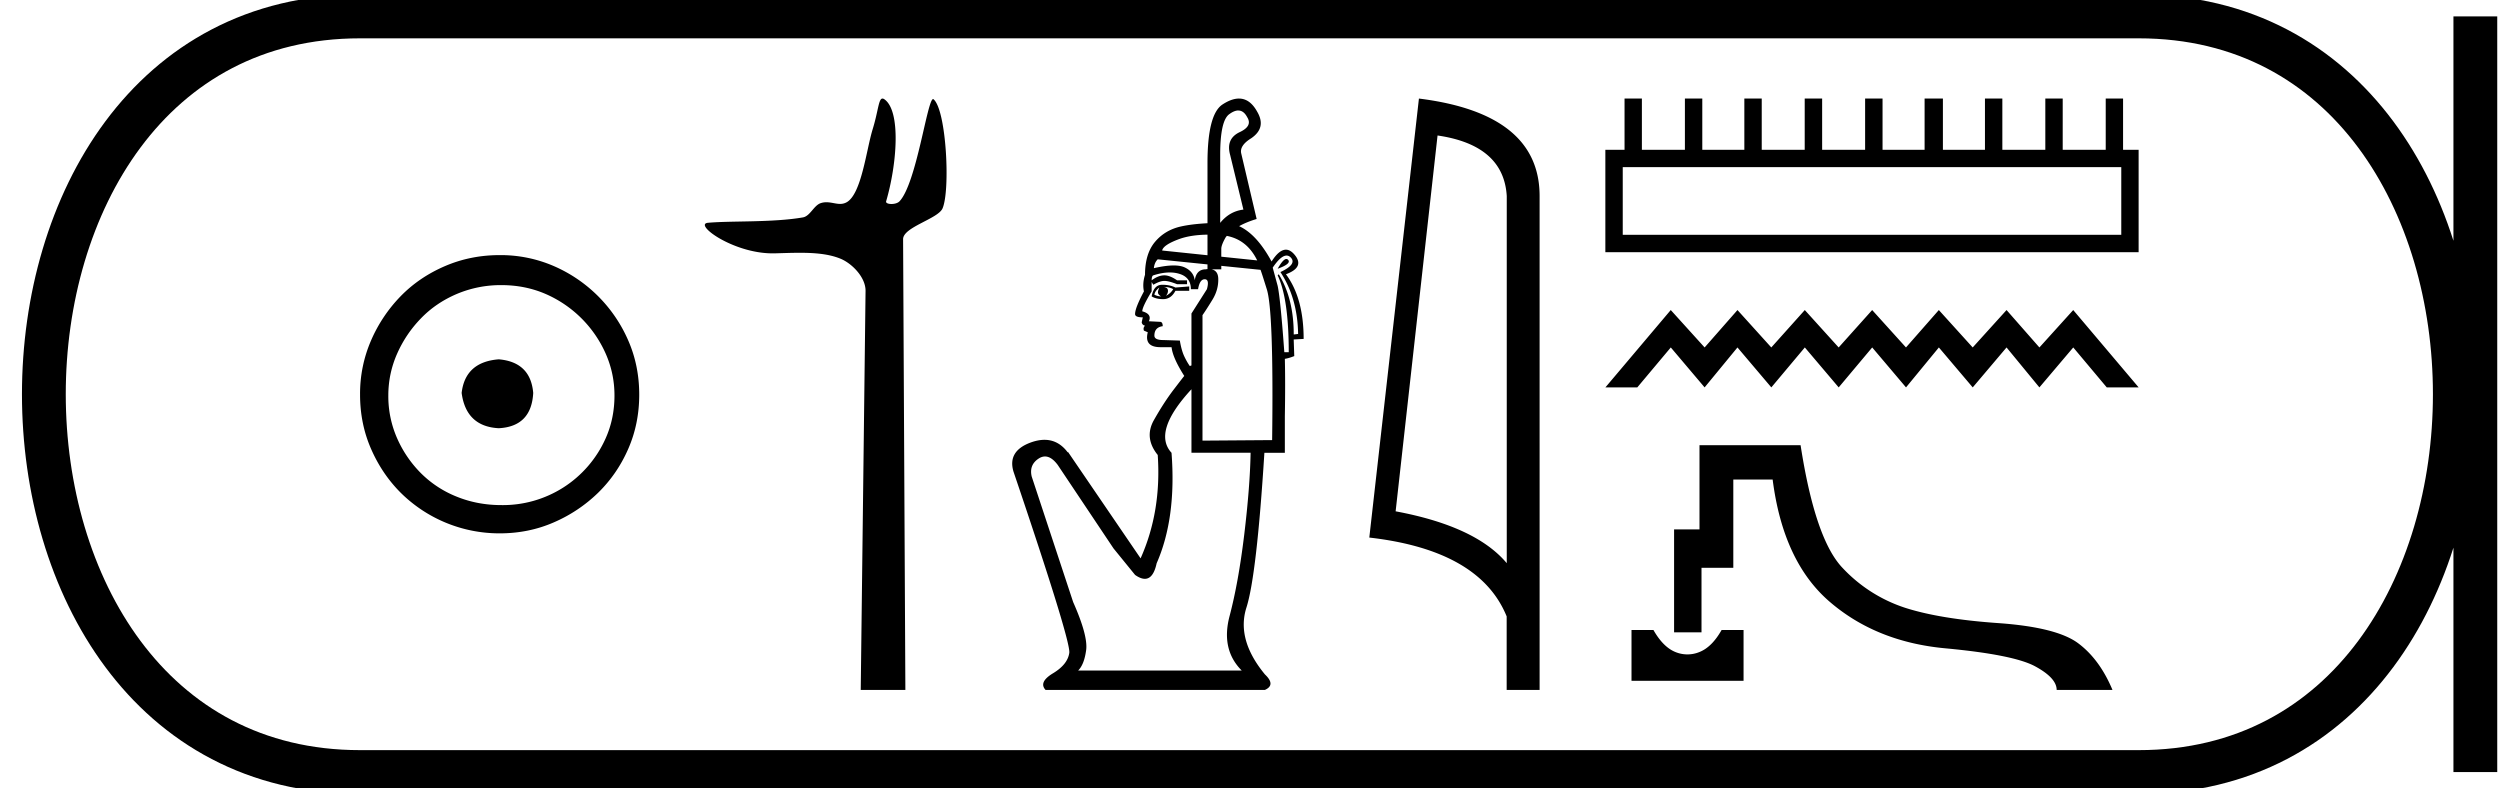 <svg xmlns="http://www.w3.org/2000/svg" width="57.073" height="18"><path d="M11.386 8.203c-.51.04-.793.296-.847.767.067.51.35.78.847.806.498-.026.76-.295.787-.806-.04-.47-.303-.726-.787-.767zm.06-1.694c.364 0 .7.068 1.01.202a2.659 2.659 0 0 1 1.371 1.361c.134.303.201.622.201.958 0 .35-.067.676-.202.978a2.567 2.567 0 0 1-2.38 1.523c-.362 0-.702-.064-1.018-.192a2.426 2.426 0 0 1-.816-.534 2.621 2.621 0 0 1-.545-.797 2.38 2.38 0 0 1-.202-.978c0-.336.068-.655.202-.958.134-.302.316-.571.545-.806.228-.236.5-.42.816-.555a2.574 2.574 0 0 1 1.019-.202zm-.04-.685c-.443 0-.86.084-1.25.252-.39.168-.726.396-1.008.685a3.36 3.36 0 0 0-.676 1.009 3.053 3.053 0 0 0-.252 1.24c0 .444.084.857.252 1.24.168.384.393.716.676.999a3.2 3.2 0 0 0 2.258.927c.444 0 .857-.084 1.24-.252a3.36 3.36 0 0 0 1.009-.675c.289-.283.518-.615.686-.999.168-.383.252-.796.252-1.24 0-.444-.084-.857-.252-1.24a3.268 3.268 0 0 0-1.694-1.694 3.053 3.053 0 0 0-1.24-.252zm8.74-3.574c-.09 0-.095.283-.224.701-.146.476-.254 1.472-.591 1.665a.298.298 0 0 1-.153.039c-.1 0-.202-.038-.313-.038a.409.409 0 0 0-.127.02c-.158.05-.242.297-.408.326-.692.12-1.637.075-2.166.123-.34.03.567.698 1.473.698h.039c.188-.005.387-.013.584-.013.33 0 .658.024.928.135.264.109.575.425.572.735l-.11 9.109h1.019l-.052-10.289c-.002-.276.795-.464.9-.702.181-.415.088-2.247-.205-2.493a.016.016 0 0 0-.01-.004c-.132 0-.378 1.92-.766 2.333-.04.043-.118.062-.185.062-.073 0-.133-.022-.121-.062.246-.838.345-2.061-.041-2.329a.077.077 0 0 0-.043-.016zm8.124.273q.123 0 .204.155.126.201-.176.34-.316.152-.215.518l.303 1.249q-.316.038-.53.303V3.536q0-.795.214-.934.11-.08.2-.08zm-.704 2.834v.47l-1.035-.108q.025-.127.385-.26.265-.097.65-.102zm.441.028q.465.091.694.56l-.82-.085v-.18q0-.088.101-.264l.025-.031zm1.36.527q-.073 0-.199.223.316-.114.24-.202-.018-.02-.04-.02zm-2.937.008l1.136.116v.108q-.019 0-.038.004-.215 0-.253.252-.025-.202-.233-.297-.095-.043-.248-.043-.184 0-.452.062.012-.126.088-.202zm.139.631q.126 0 .214.05-.05.09-.164.152.05-.063.044-.126-.006-.063-.094-.076zm-.101.013q-.038.076-.032.12.007.044.07.082-.076 0-.152-.038.013-.088.114-.164zm.063-.063q-.19 0-.24.265.101.063.265.063.177 0 .278-.19h.315v-.1l-.315.025q-.126-.063-.303-.063zm2.84-.667q.055 0 .1.049.139.151-.24.328.391.593.404 1.413l-.1.012q0-.82-.342-1.375l-.025.025q.253.53.253 1.754h-.101q-.089-1.224-.152-1.514l-.113-.416q.186-.276.317-.276zm-2.666.386q.124 0 .23.035.252.082.252.347h.164q.038-.227.152-.227.113 0 .05.227l-.353.555v1.186l-.038.013q-.063-.089-.126-.221-.063-.133-.101-.36l-.379-.012q-.202 0-.202-.101 0-.19.19-.215 0-.1-.063-.1l-.253-.013q.076-.164-.151-.227 0-.101.214-.455v-.214l.038.063q.152-.088.252-.088.101 0 .29.075h.228V6.4h-.227q-.164-.114-.29-.114-.14 0-.29.114 0-.101.037-.114.205-.066.376-.066zm1.176-.151l.896.091q.025.063.139.43.164.479.126 3.457l-1.59.012V7.195q.088-.126.227-.353.14-.228.133-.48-.005-.186-.158-.214h.227v-.08zM27.2 8.886v1.45h1.35q-.013.77-.145 1.868-.133 1.098-.335 1.861-.201.764.278 1.243h-3.735q.139-.138.183-.467.044-.328-.297-1.097l-.946-2.865q-.063-.265.158-.41.073-.048.146-.048.146 0 .29.193l1.274 1.906.492.605q.126.089.223.089.193 0 .269-.354.454-1.034.34-2.523-.441-.48.455-1.451zm1.084-6.636q-.17 0-.378.137-.34.227-.34 1.338v1.371q-.36.019-.606.074-.366.082-.593.353-.227.271-.227.75-.063.203-.025.38-.202.378-.202.517 0 .075.176.075l-.025.114q.013.063.076.076-.05.05-.025.113l.088.038q-.088.34.29.34h.253q.025.24.29.657-.013.012-.24.309-.227.297-.454.7-.227.404.088.795.088 1.287-.391 2.36l-1.653-2.423h-.013q-.214-.283-.528-.283-.148 0-.317.062-.53.196-.391.663 1.312 3.874 1.274 4.139-.038.265-.372.466-.334.202-.17.379h5.009q.252-.114 0-.353-.656-.795-.423-1.527.234-.732.41-3.533h.467v-.833q.013-.77 0-1.312.089-.013.215-.063l-.013-.379.227-.013q0-.933-.404-1.476.442-.164.19-.454-.093-.107-.19-.107-.157 0-.328.27-.339-.624-.741-.807.168-.094.4-.164l-.353-1.501q-.037-.177.228-.341.353-.24.138-.606-.165-.301-.417-.301zm4.534.843q1.51.22 1.58 1.382v8.382q-.707-.843-2.537-1.184l.957-8.58zm-.425-.843L31.26 12.272q2.521.289 3.136 1.8v1.678h.752V4.475q0-1.883-2.756-2.225zm16.034 1.566v1.545H37.046V3.816zM37.087 2.25v1.17h-.438v2.338h12.174V3.42h-.355V2.25h-.396v1.17h-.982V2.25h-.397v1.17h-.981V2.25h-.397v1.17h-.96V2.25h-.418v1.17h-.96V2.25h-.398v1.17h-.981V2.25H41.2v1.17h-.981V2.25h-.397v1.17h-.96V2.25h-.397v1.17h-.982V2.25zm1.055 4.828L36.65 8.844h.728l.765-.912.772.912.75-.912.773.912.765-.912.773.912.765-.912.772.912.75-.912.773.912.772-.912.75.912.773-.912.765.912h.728L47.33 7.078l-.772.854-.75-.854-.773.854-.773-.854-.75.854-.772-.854-.765.854-.773-.854-.765.854-.772-.854-.75.854-.773-.854zm-.896 7.304v1.16h2.558v-1.16h-.501c-.146.258-.313.425-.501.501a.72.72 0 0 1-.559 0c-.184-.076-.35-.243-.496-.5zm1.552-4.218v1.921h-.58v2.35h.626v-1.473h.726v-2.015h.898c.16 1.253.595 2.184 1.305 2.793.71.61 1.587.962 2.632 1.06 1.044.097 1.73.235 2.056.412.328.178.491.357.491.538h1.274c-.195-.466-.456-.821-.783-1.065s-.935-.397-1.822-.46c-.888-.062-1.598-.179-2.13-.35a3.395 3.395 0 0 1-1.425-.908c-.418-.435-.738-1.37-.96-2.803z"/><path d="M8.22.375c-9.625 0-9.625 17.25 0 17.25m0-17.25h40.603M8.22 17.625h40.603M56.51.375v17.25M48.823.375c9.625 0 9.625 17.25 0 17.25" fill="none" stroke="#000"/></svg>